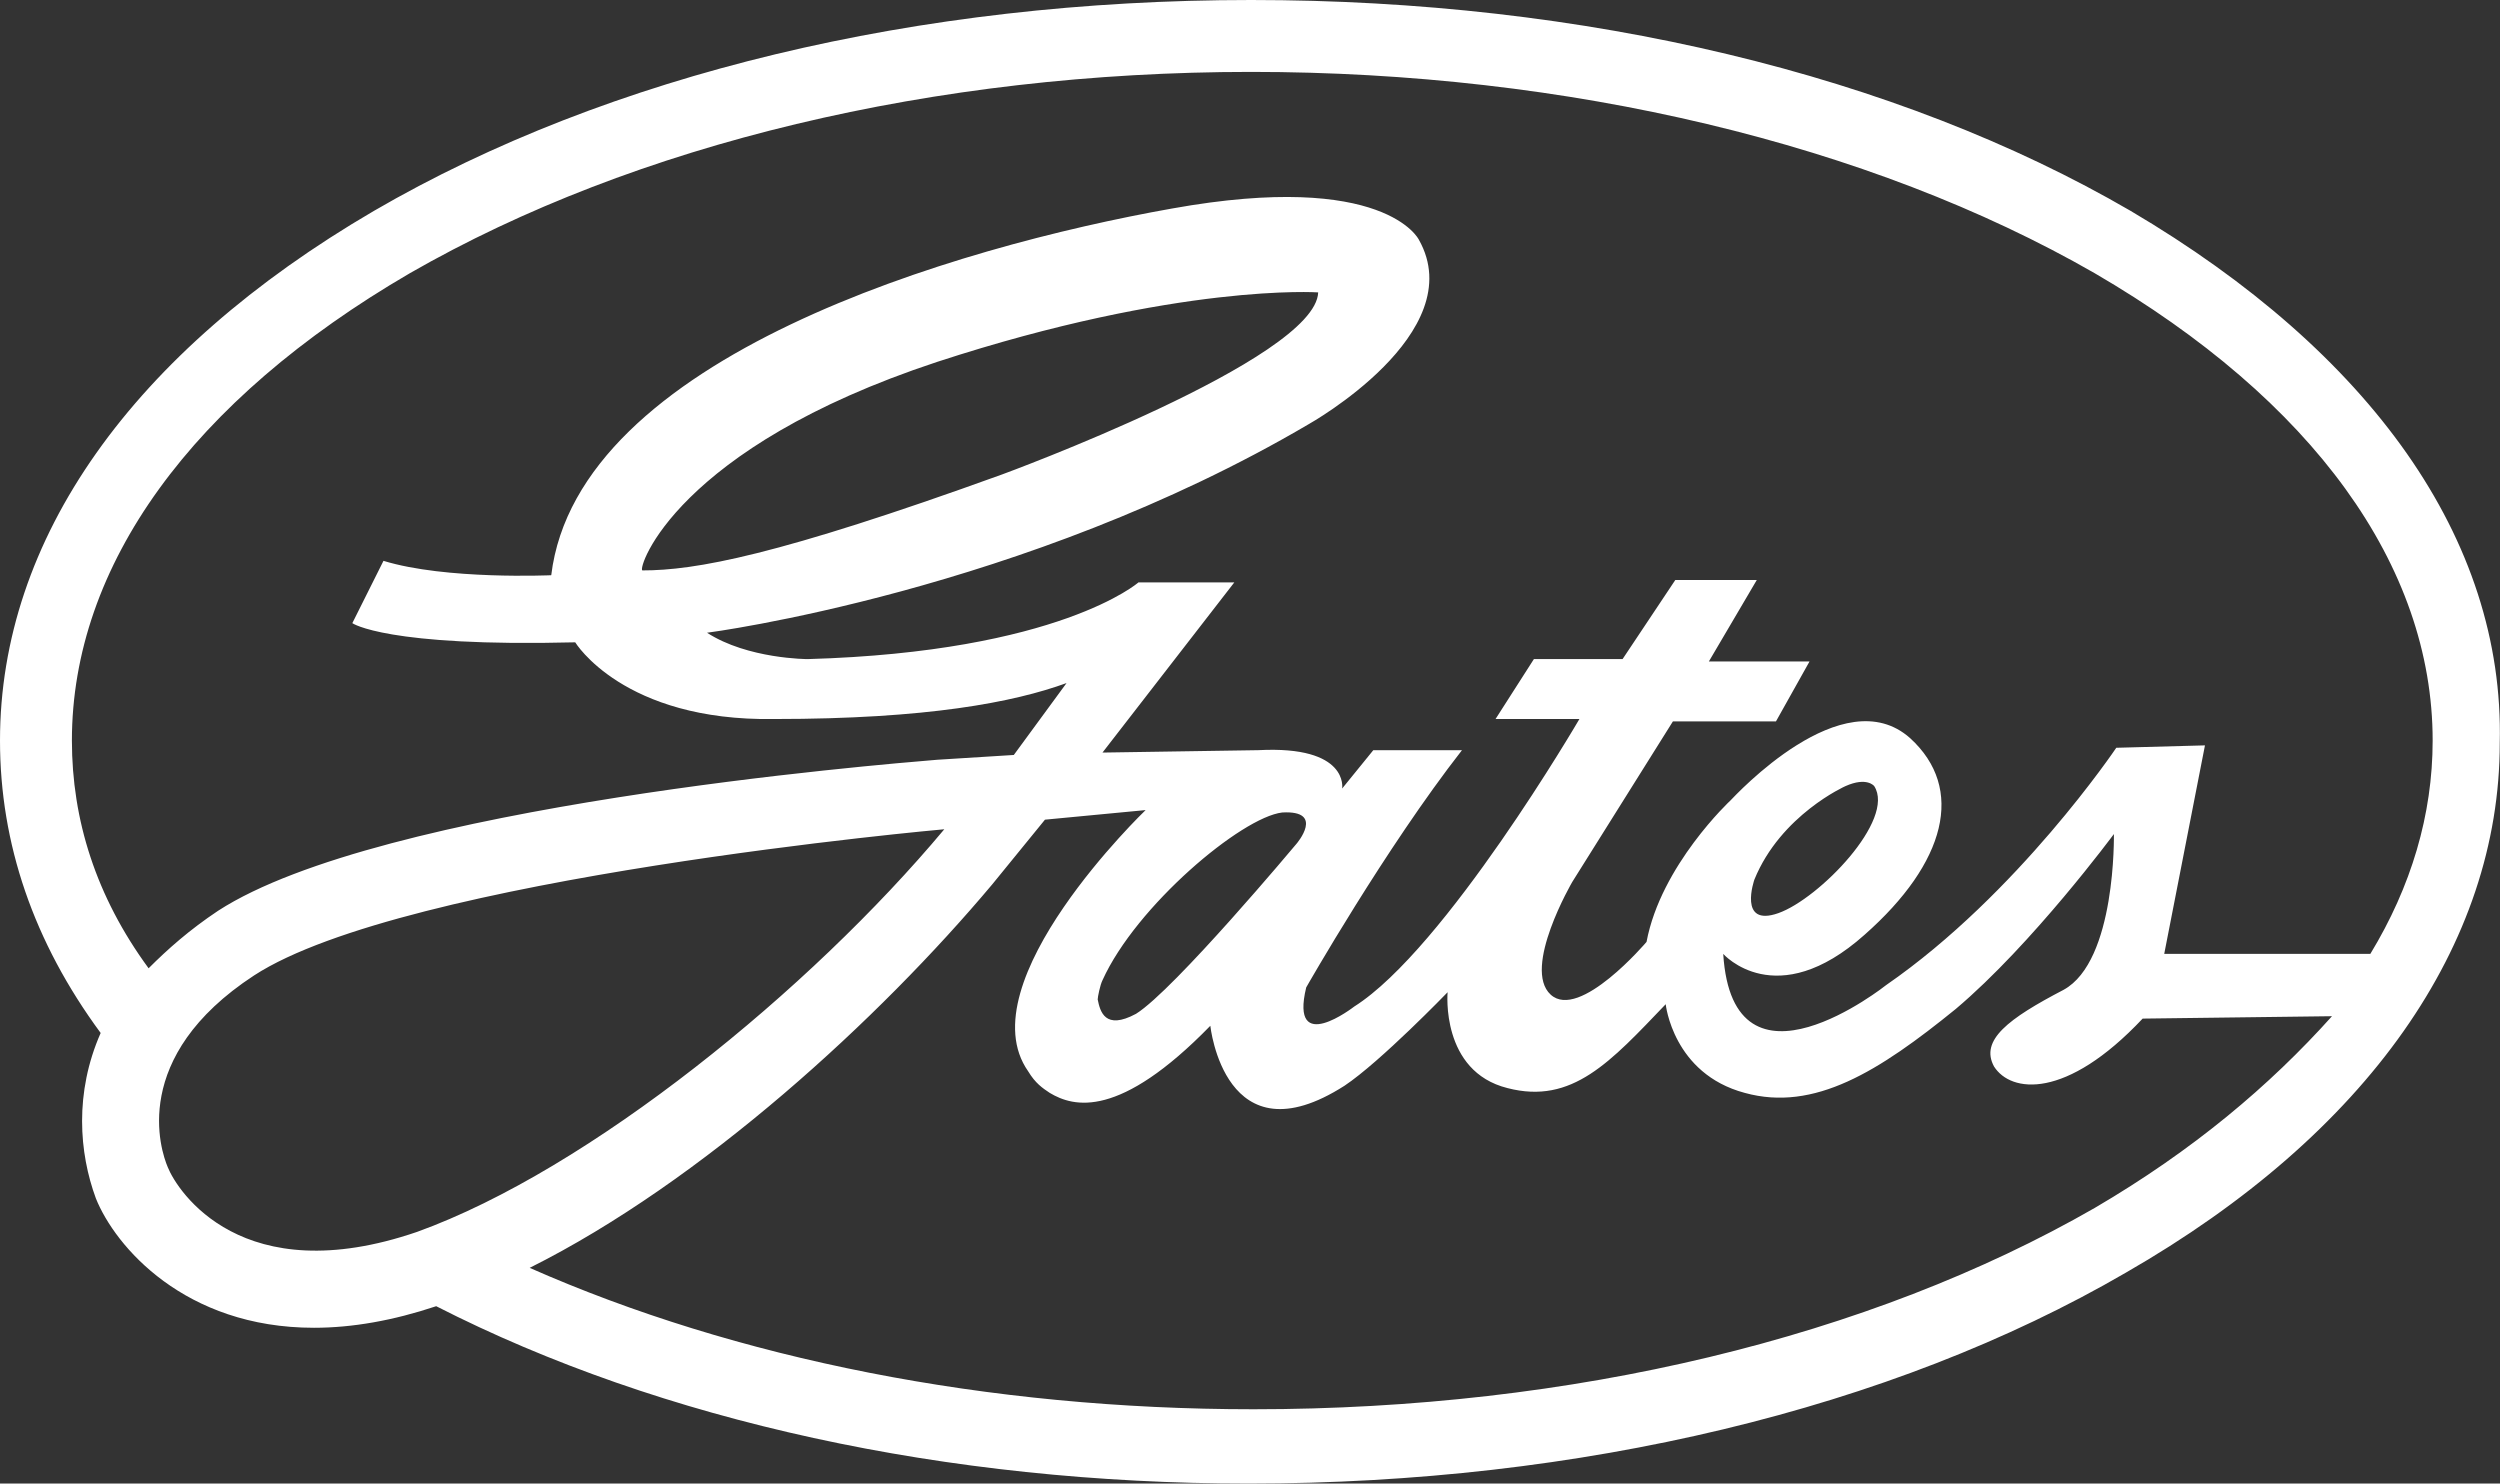<?xml version="1.0" encoding="UTF-8"?>
<svg id="Layer_1" xmlns="http://www.w3.org/2000/svg" version="1.1" viewBox="0 0 104.31 61.9">
  <rect x="0" y="0" width="104.31" height="61.9" fill="#333333" stroke="none"/>
  <!-- Generator: Adobe Illustrator 29.1.0, SVG Export Plug-In . SVG Version: 2.1.0 Build 142)  -->
  <defs>
    <style>
      .st0 {
        fill: #fff;
      }
    </style>
  </defs>
  <path class="st0" d="M87.4,50.4c-9.4,5.4-21.8,8.4-35.1,8.4-11.1,0-21.6-2.1-30.2-5.9,7.2-3.6,14.6-10.4,19.3-16l2.2-2.7,4.2-.4s-7.5,7.2-4.9,10.9c.3.5.6.7.9.9,1,.6,2.9,1.1,6.7-2.8,0,0,.6,5.7,5.6,2.5,1.5-1,4.3-3.9,4.3-3.9,0,0-.3,3.3,2.5,4,2.7.7,4.3-1.1,6.6-3.5,0,0,.3,2.9,3.3,3.7,2.9.8,5.6-.9,8.8-3.5,3.2-2.7,6.6-7.3,6.6-7.3,0,0,.1,5.3-2.1,6.5-2.3,1.2-3.5,2.1-2.9,3.2.7,1.1,3,1.4,6.2-2l7.9-.1c-2.6,2.9-5.8,5.6-9.9,8M7,48.7c-.3-.7-1.6-4.6,3.6-8,6.3-4.1,28.8-6.1,28.8-6.1-5.6,6.7-14.8,14.2-22,16.8-7.3,2.5-10-1.7-10.4-2.7M26.8,23.8c-.2-.1,1.4-5.1,12.3-8.7,10.1-3.3,15.9-2.9,15.9-2.9-.1,2.8-13.2,7.6-13.2,7.6-9.4,3.4-12.8,4-15,4M54.1,35.2s-5.1,6.1-6.7,7.1c-1.3.7-1.5-.1-1.6-.6,0-.1.1-.6.2-.8,1.4-3.1,5.8-6.8,7.5-7,1.8-.1.6,1.3.6,1.3M73.2,36.7c1.1-2.7,3.8-3.9,3.8-3.9.9-.4,1.2,0,1.2,0,.9,1.4-2.3,4.7-4,5.3-1.7.6-1-1.4-1-1.4M3,30.9c0-7.3,5-14.2,14.1-19.5C26.5,6,39,3,52.2,3s25.8,3,35.2,8.4c9.1,5.3,14.1,12.2,14.1,19.5,0,3.1-.9,6.1-2.6,8.9h-8.6l1.7-8.7-3.7.1s-4.1,6.1-9.6,9.9c0,0-6.4,5.1-6.8-1.3,0,0,2.2,2.5,5.9-.8,3.4-3,4.2-6.1,1.9-8.2-2.8-2.5-7.3,2.4-7.5,2.6,0,0-2.9,2.7-3.5,5.9,0,0-2.8,3.3-4,2.2-1.2-1.1.9-4.7.9-4.7l4.2-6.7h4.3l1.4-2.5h-4.2l2-3.4h-3.4l-2.2,3.3h-3.7l-1.6,2.5h3.5s-5.6,9.6-9.4,12c0,0-2.7,2.1-2-.8,0,0,3.3-5.8,6.5-9.9h-3.7l-1.3,1.6s.3-1.8-3.5-1.6l-6.5.1,5.5-7.1h-4s-3.3,2.9-13.8,3.2c0,0-2.5,0-4.2-1.1,0,0,13.2-1.7,25.1-8.7,0,0,6.8-3.8,4.6-7.7,0,0-1.4-2.9-10.3-1.3-9,1.6-24.8,6.2-25.9,15.3,0,0-4.4.2-7-.6l-1.3,2.6s1.4,1,9.3.8c0,0,2,3.3,8.3,3.2,6.4,0,10-.7,12.2-1.5l-2.2,3-3.2.2c-2.4.2-23.2,1.9-30,6.3-1.2.8-2.1,1.6-2.9,2.4-2.2-3-3.2-6.2-3.2-9.5M88.9,8.8C79.1,3.1,66.1,0,52.2,0S25.4,3.1,15.6,8.8C5.5,14.7,0,22.5,0,30.9c0,4.3,1.4,8.4,4.2,12.2-1.1,2.5-.9,5-.2,6.9.8,2,3.7,5.4,9.1,5.4h0c1.6,0,3.3-.3,5.1-.9,9.4,4.8,21.3,7.4,33.9,7.4,13.8,0,26.8-3.1,36.6-8.8,10.1-5.8,15.6-13.7,15.6-22.1.2-8.5-5.4-16.3-15.4-22.2"/>
</svg>